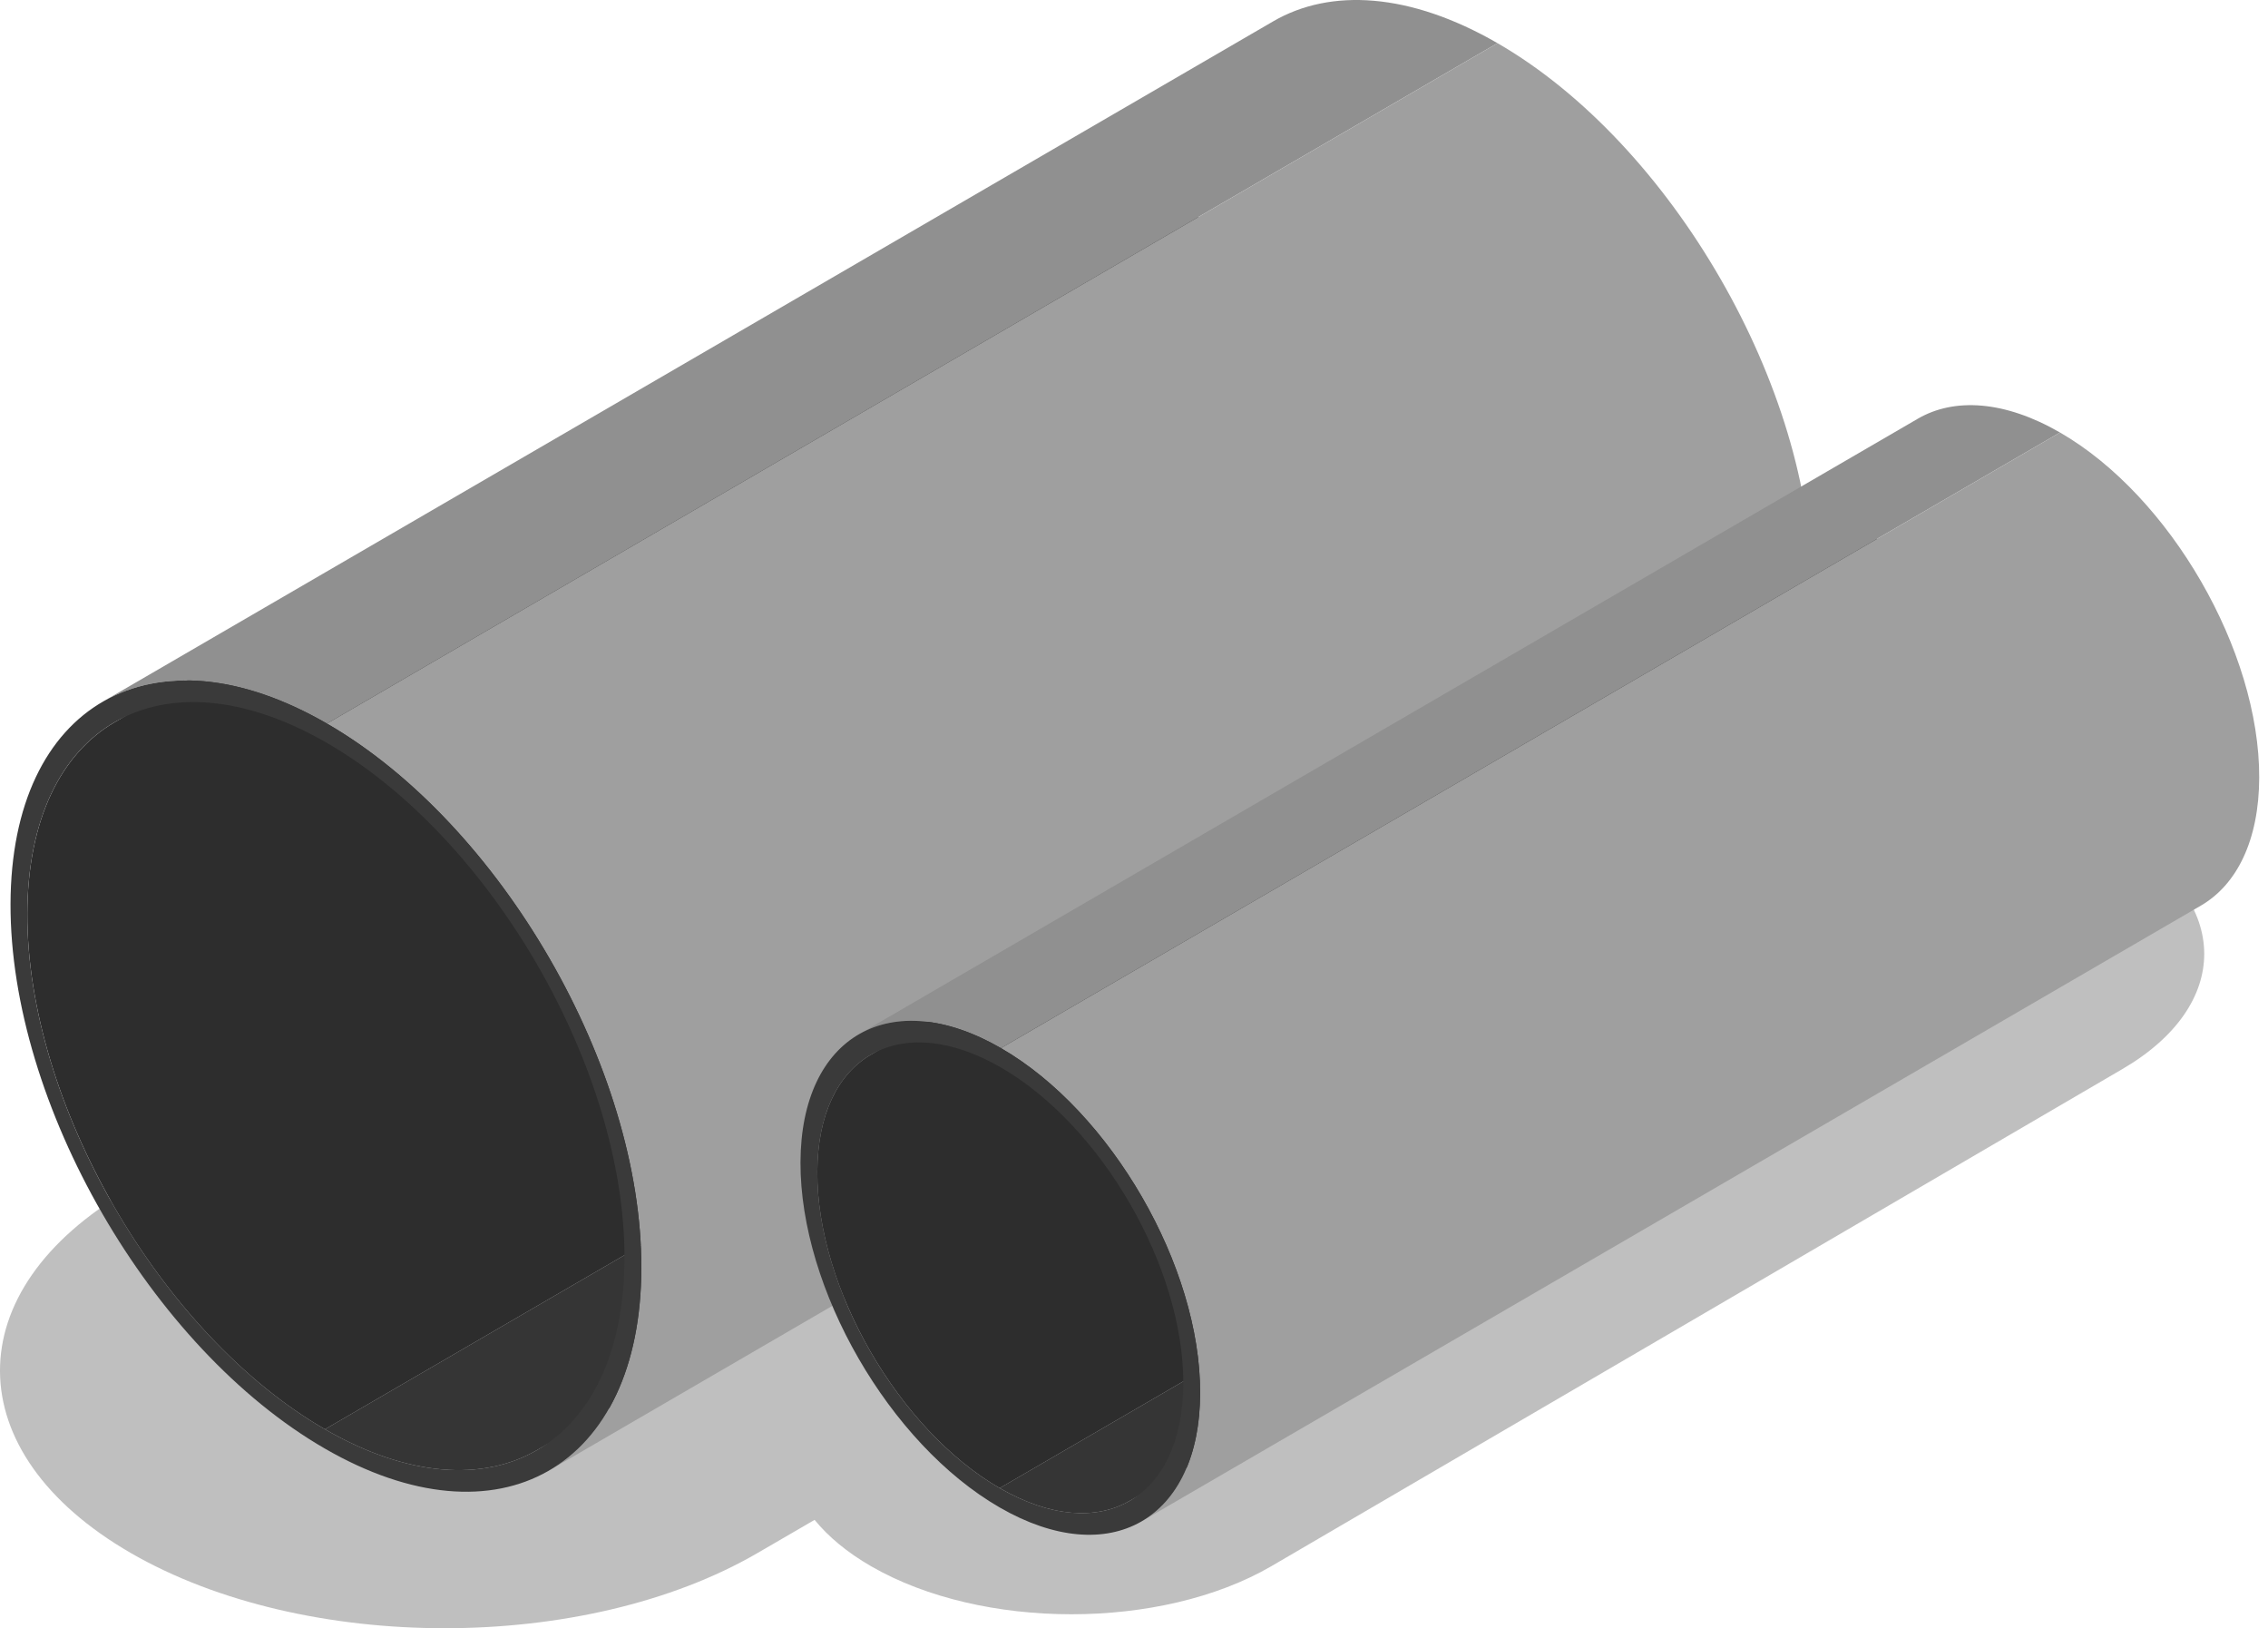 <svg width="209" height="150" viewBox="0 0 209 150" fill="none" xmlns="http://www.w3.org/2000/svg">
<path d="M195.426 77.149C185.21 71.251 168.701 71.251 158.552 77.149L144.054 85.616C142.63 80.992 138.834 76.562 132.65 72.991C116.65 63.754 90.793 63.754 74.898 72.991L11.865 109.623C-4.031 118.86 -3.943 133.835 12.057 143.072C28.056 152.308 53.909 152.31 69.804 143.073L75.067 140.016C76.326 141.563 78.06 143.013 80.274 144.29C90.49 150.188 106.998 150.188 117.148 144.29L195.546 98.507C205.696 92.609 205.642 83.046 195.426 77.149Z" fill="black" fill-opacity="0.25"/>
<path d="M10.556 66.54L118.422 3.855C113.48 6.727 110.411 12.826 110.387 21.485C110.338 38.921 122.642 60.228 137.812 68.986L29.945 131.67C14.776 122.912 2.471 101.606 2.52 84.17C2.545 75.512 5.614 69.413 10.556 66.54Z" fill="#2D2D2D"/>
<path d="M157.38 70.889C121.424 91.784 85.471 112.678 49.514 133.573C44.509 136.482 37.58 136.079 29.945 131.671L137.811 68.986C145.447 73.394 152.375 73.797 157.38 70.889Z" fill="#353535"/>
<path d="M9.458 64.651L117.325 1.967C122.613 -1.107 129.931 -0.681 137.995 3.975L30.129 66.66C22.065 62.004 14.746 61.579 9.458 64.651Z" fill="#909090"/>
<path d="M158.482 72.776C122.526 93.672 86.572 114.566 50.615 135.461C55.836 132.427 59.076 125.985 59.103 116.838C59.155 98.423 46.159 75.915 30.13 66.66L137.996 3.975C154.026 13.23 167.021 35.739 166.969 54.153C166.942 63.3 163.702 69.743 158.482 72.776Z" fill="#9F9F9F"/>
<path d="M30.129 66.66C46.158 75.915 59.154 98.423 59.102 116.838C59.05 135.252 45.969 142.705 29.94 133.451C13.914 124.199 0.918 101.69 0.97 83.275C1.023 64.861 14.104 57.408 30.129 66.66ZM29.945 131.671C45.117 140.432 57.499 133.377 57.548 115.941C57.596 98.51 45.297 77.201 30.124 68.44C14.954 59.682 2.569 66.74 2.52 84.17C2.471 101.606 14.776 122.913 29.945 131.671Z" fill="#3A3A3A"/>
<path d="M80.242 97.175C112.774 78.269 145.303 59.365 177.835 40.459C174.806 42.22 172.926 45.958 172.91 51.265C172.88 61.947 180.421 75.009 189.718 80.377L92.124 137.091C82.828 131.724 75.287 118.662 75.316 107.98C75.332 102.673 77.213 98.936 80.242 97.175Z" fill="#2D2D2D"/>
<path d="M201.711 81.542C169.179 100.447 136.649 119.352 104.117 138.256C101.049 140.039 96.803 139.793 92.124 137.091L189.718 80.377C194.396 83.079 198.642 83.325 201.711 81.542Z" fill="#353535"/>
<path d="M79.144 95.286L176.737 38.571C180.087 36.624 184.723 36.894 189.832 39.844L92.239 96.558C87.13 93.609 82.494 93.339 79.144 95.286Z" fill="#909090"/>
<path d="M202.813 83.43C170.281 102.336 137.752 121.24 105.22 140.145C108.527 138.223 110.58 134.144 110.596 128.348C110.63 116.68 102.393 102.419 92.24 96.558L189.833 39.843C199.987 45.705 208.223 59.967 208.19 71.634C208.173 77.428 206.12 81.509 202.813 83.43Z" fill="#9F9F9F"/>
<path d="M92.239 96.559C102.393 102.42 110.629 116.681 110.596 128.349C110.563 140.016 102.272 144.734 92.119 138.872C81.965 133.011 73.734 118.753 73.766 107.086C73.8 95.419 82.086 90.697 92.239 96.559ZM92.124 137.092C101.422 142.459 109.012 138.134 109.043 127.452C109.073 116.768 101.531 103.707 92.234 98.339C82.938 92.972 75.348 97.297 75.317 107.98C75.287 118.663 82.828 131.724 92.124 137.092Z" fill="#3A3A3A"/>
</svg>
